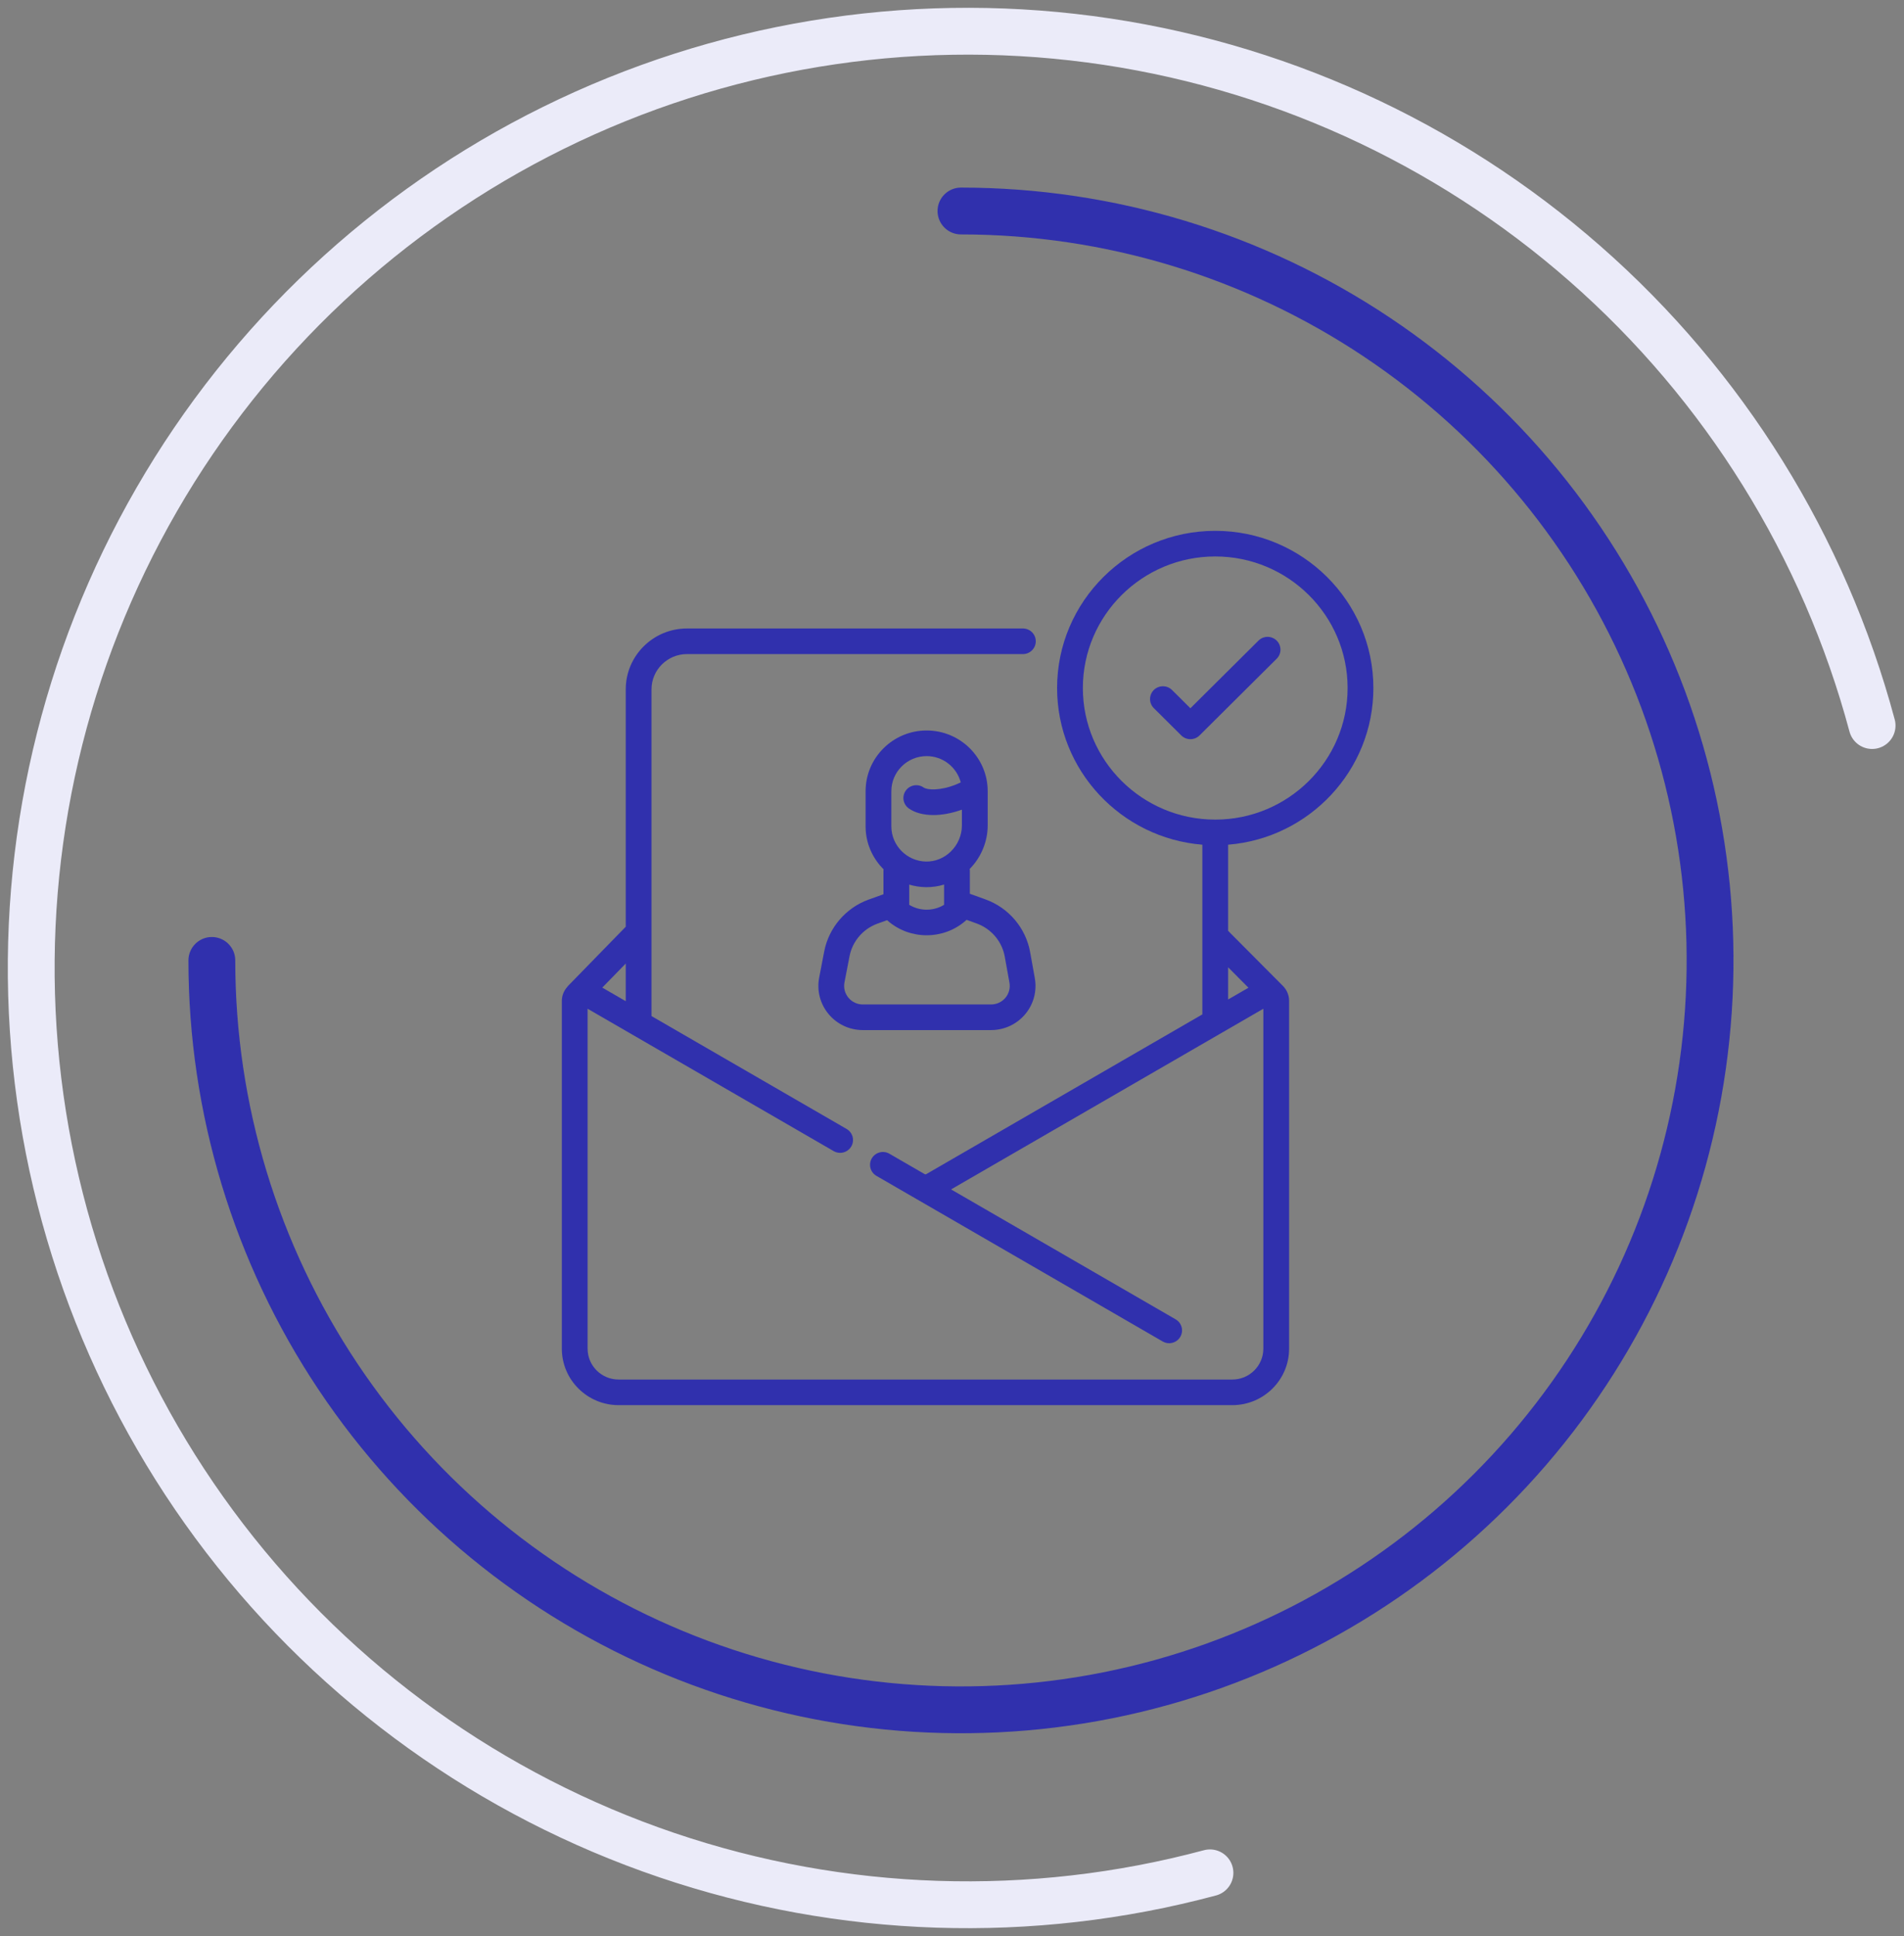 <svg width="122" height="124" viewBox="0 0 122 124" fill="none" xmlns="http://www.w3.org/2000/svg">
<rect x="0" y="0" width="122" height="124" fill="#808080" stroke="none"/>
<path d="M13.574 61.515C13.574 71.009 16.389 80.289 21.664 88.183C26.938 96.076 34.435 102.228 43.205 105.861C51.976 109.494 61.627 110.445 70.939 108.593C80.25 106.741 88.802 102.169 95.515 95.456C102.228 88.743 106.8 80.191 108.652 70.879C110.504 61.568 109.553 51.917 105.92 43.146C102.287 34.376 96.135 26.879 88.242 21.605C80.348 16.33 71.068 13.515 61.574 13.515" stroke="#3030AD" stroke-width="3" stroke-linecap="round"/>
<path d="M119.956 46.471C116.884 35.008 110.483 24.714 101.561 16.89C92.639 9.065 81.597 4.062 69.832 2.513C58.066 0.964 46.106 2.939 35.463 8.188C24.82 13.436 15.972 21.723 10.039 32C4.105 42.277 1.352 54.083 2.128 65.924C2.905 77.766 7.175 89.111 14.399 98.526C21.623 107.94 31.477 115.001 42.714 118.816C53.951 122.63 66.067 123.027 77.529 119.956" stroke="#EBEBF9" stroke-width="3" stroke-linecap="round"/>
<path fill-rule="evenodd" clip-rule="evenodd" d="M55.663 57.617L56.608 57.277V55.777C56.608 55.744 56.611 55.711 56.615 55.678C55.905 54.972 55.464 54.001 55.464 52.936V50.675C55.464 48.532 57.218 46.788 59.375 46.788C61.532 46.788 63.287 48.532 63.287 50.675V52.868C63.287 53.903 62.867 54.914 62.134 55.657C62.14 55.696 62.144 55.736 62.144 55.777V57.246L63.145 57.607C64.632 58.143 65.728 59.436 66.006 60.982L66.306 62.65C66.455 63.476 66.229 64.32 65.687 64.964C65.144 65.608 64.349 65.977 63.503 65.977H55.286C54.434 65.977 53.634 65.603 53.091 64.95C52.548 64.298 52.329 63.447 52.489 62.616L52.812 60.94C53.104 59.419 54.197 58.145 55.663 57.617ZM64.681 62.938L64.38 61.271C64.206 60.299 63.516 59.486 62.582 59.149L61.929 58.914L61.92 58.925C61.914 58.931 61.908 58.938 61.902 58.944C61.889 58.957 61.874 58.971 61.86 58.983C61.153 59.597 60.264 59.904 59.377 59.904C58.488 59.904 57.599 59.597 56.891 58.982C56.874 58.967 56.859 58.952 56.844 58.937L56.226 59.159C55.304 59.491 54.617 60.291 54.434 61.248L54.11 62.924C54.043 63.273 54.136 63.63 54.364 63.905C54.592 64.179 54.928 64.336 55.286 64.336H63.503C63.858 64.336 64.193 64.181 64.421 63.911C64.648 63.64 64.743 63.286 64.681 62.938ZM57.114 50.675C57.114 49.436 58.128 48.429 59.375 48.429C60.425 48.429 61.308 49.146 61.561 50.113C61.456 50.163 61.349 50.211 61.239 50.255C60.231 50.656 59.418 50.603 59.186 50.441C58.812 50.181 58.298 50.271 58.036 50.642C57.774 51.013 57.864 51.524 58.238 51.784C58.639 52.064 59.185 52.204 59.807 52.204C60.37 52.204 60.996 52.088 61.635 51.859V52.867C61.635 53.49 61.376 54.1 60.924 54.54C60.715 54.745 60.475 54.902 60.217 55.011C60.199 55.017 60.182 55.025 60.165 55.032C59.901 55.135 59.62 55.188 59.33 55.182C58.109 55.159 57.114 54.151 57.114 52.936V50.675H57.114ZM59.373 56.823C59.349 56.823 59.324 56.822 59.299 56.822C58.938 56.815 58.59 56.758 58.259 56.659V57.953C58.941 58.37 59.812 58.37 60.493 57.953V56.656C60.133 56.766 59.757 56.823 59.373 56.823Z" fill="#3030AD"/>
<path fill-rule="evenodd" clip-rule="evenodd" d="M77.867 34C83.454 34 88 38.517 88 44.068C88 49.344 83.895 53.684 78.692 54.103V59.62L82.189 63.134L82.191 63.136L82.193 63.138C82.449 63.388 82.6 63.734 82.6 64.1V86.384C82.6 88.378 80.968 90 78.961 90H39.639C37.633 90 36 88.378 36 86.384V64.11C36 63.783 36.122 63.474 36.33 63.232C36.353 63.2 36.377 63.169 36.406 63.14L40.095 59.357V44.152C40.095 42.002 41.855 40.254 44.019 40.254H65.543C65.999 40.254 66.368 40.621 66.368 41.074C66.368 41.527 65.999 41.894 65.543 41.894H44.019C42.766 41.894 41.746 42.907 41.746 44.152V65.08L54.247 72.31C54.641 72.538 54.775 73.04 54.545 73.432C54.316 73.823 53.811 73.956 53.417 73.728L37.651 64.61V86.384C37.651 87.473 38.543 88.36 39.639 88.36H78.961C80.057 88.36 80.949 87.473 80.949 86.384V64.61L78.261 66.165L78.26 66.165L60.941 76.182L75.33 84.504C75.724 84.731 75.858 85.234 75.628 85.625C75.475 85.887 75.198 86.033 74.914 86.033C74.773 86.033 74.63 85.997 74.499 85.921L58.425 76.624L58.422 76.623L56.159 75.314C55.765 75.087 55.632 74.584 55.861 74.193C56.09 73.801 56.596 73.668 56.99 73.897L57.833 74.384L57.834 74.385L59.253 75.205C59.282 75.222 59.319 75.222 59.348 75.205L77.041 64.972V59.953V59.952V54.103C71.839 53.684 67.734 49.344 67.734 44.068C67.734 38.517 72.28 34 77.867 34ZM38.592 63.256L40.095 64.126V61.715L38.592 63.256ZM69.385 44.068C69.385 39.421 73.19 35.641 77.867 35.641C82.544 35.641 86.349 39.421 86.349 44.068C86.349 48.715 82.544 52.496 77.867 52.496C73.19 52.496 69.385 48.715 69.385 44.068ZM78.692 64.017L79.996 63.264L78.692 61.954V64.017Z" fill="#3030AD"/>
<path d="M81.805 41.031C81.483 40.711 80.96 40.711 80.637 41.031L76.276 45.365L75.099 44.195C74.776 43.875 74.254 43.875 73.931 44.195C73.609 44.516 73.609 45.035 73.931 45.355L75.692 47.105C75.847 47.259 76.057 47.345 76.276 47.345C76.495 47.345 76.705 47.259 76.86 47.105L81.805 42.191C82.127 41.871 82.127 41.352 81.805 41.031V41.031Z" fill="#3030AD"/>
</svg>
